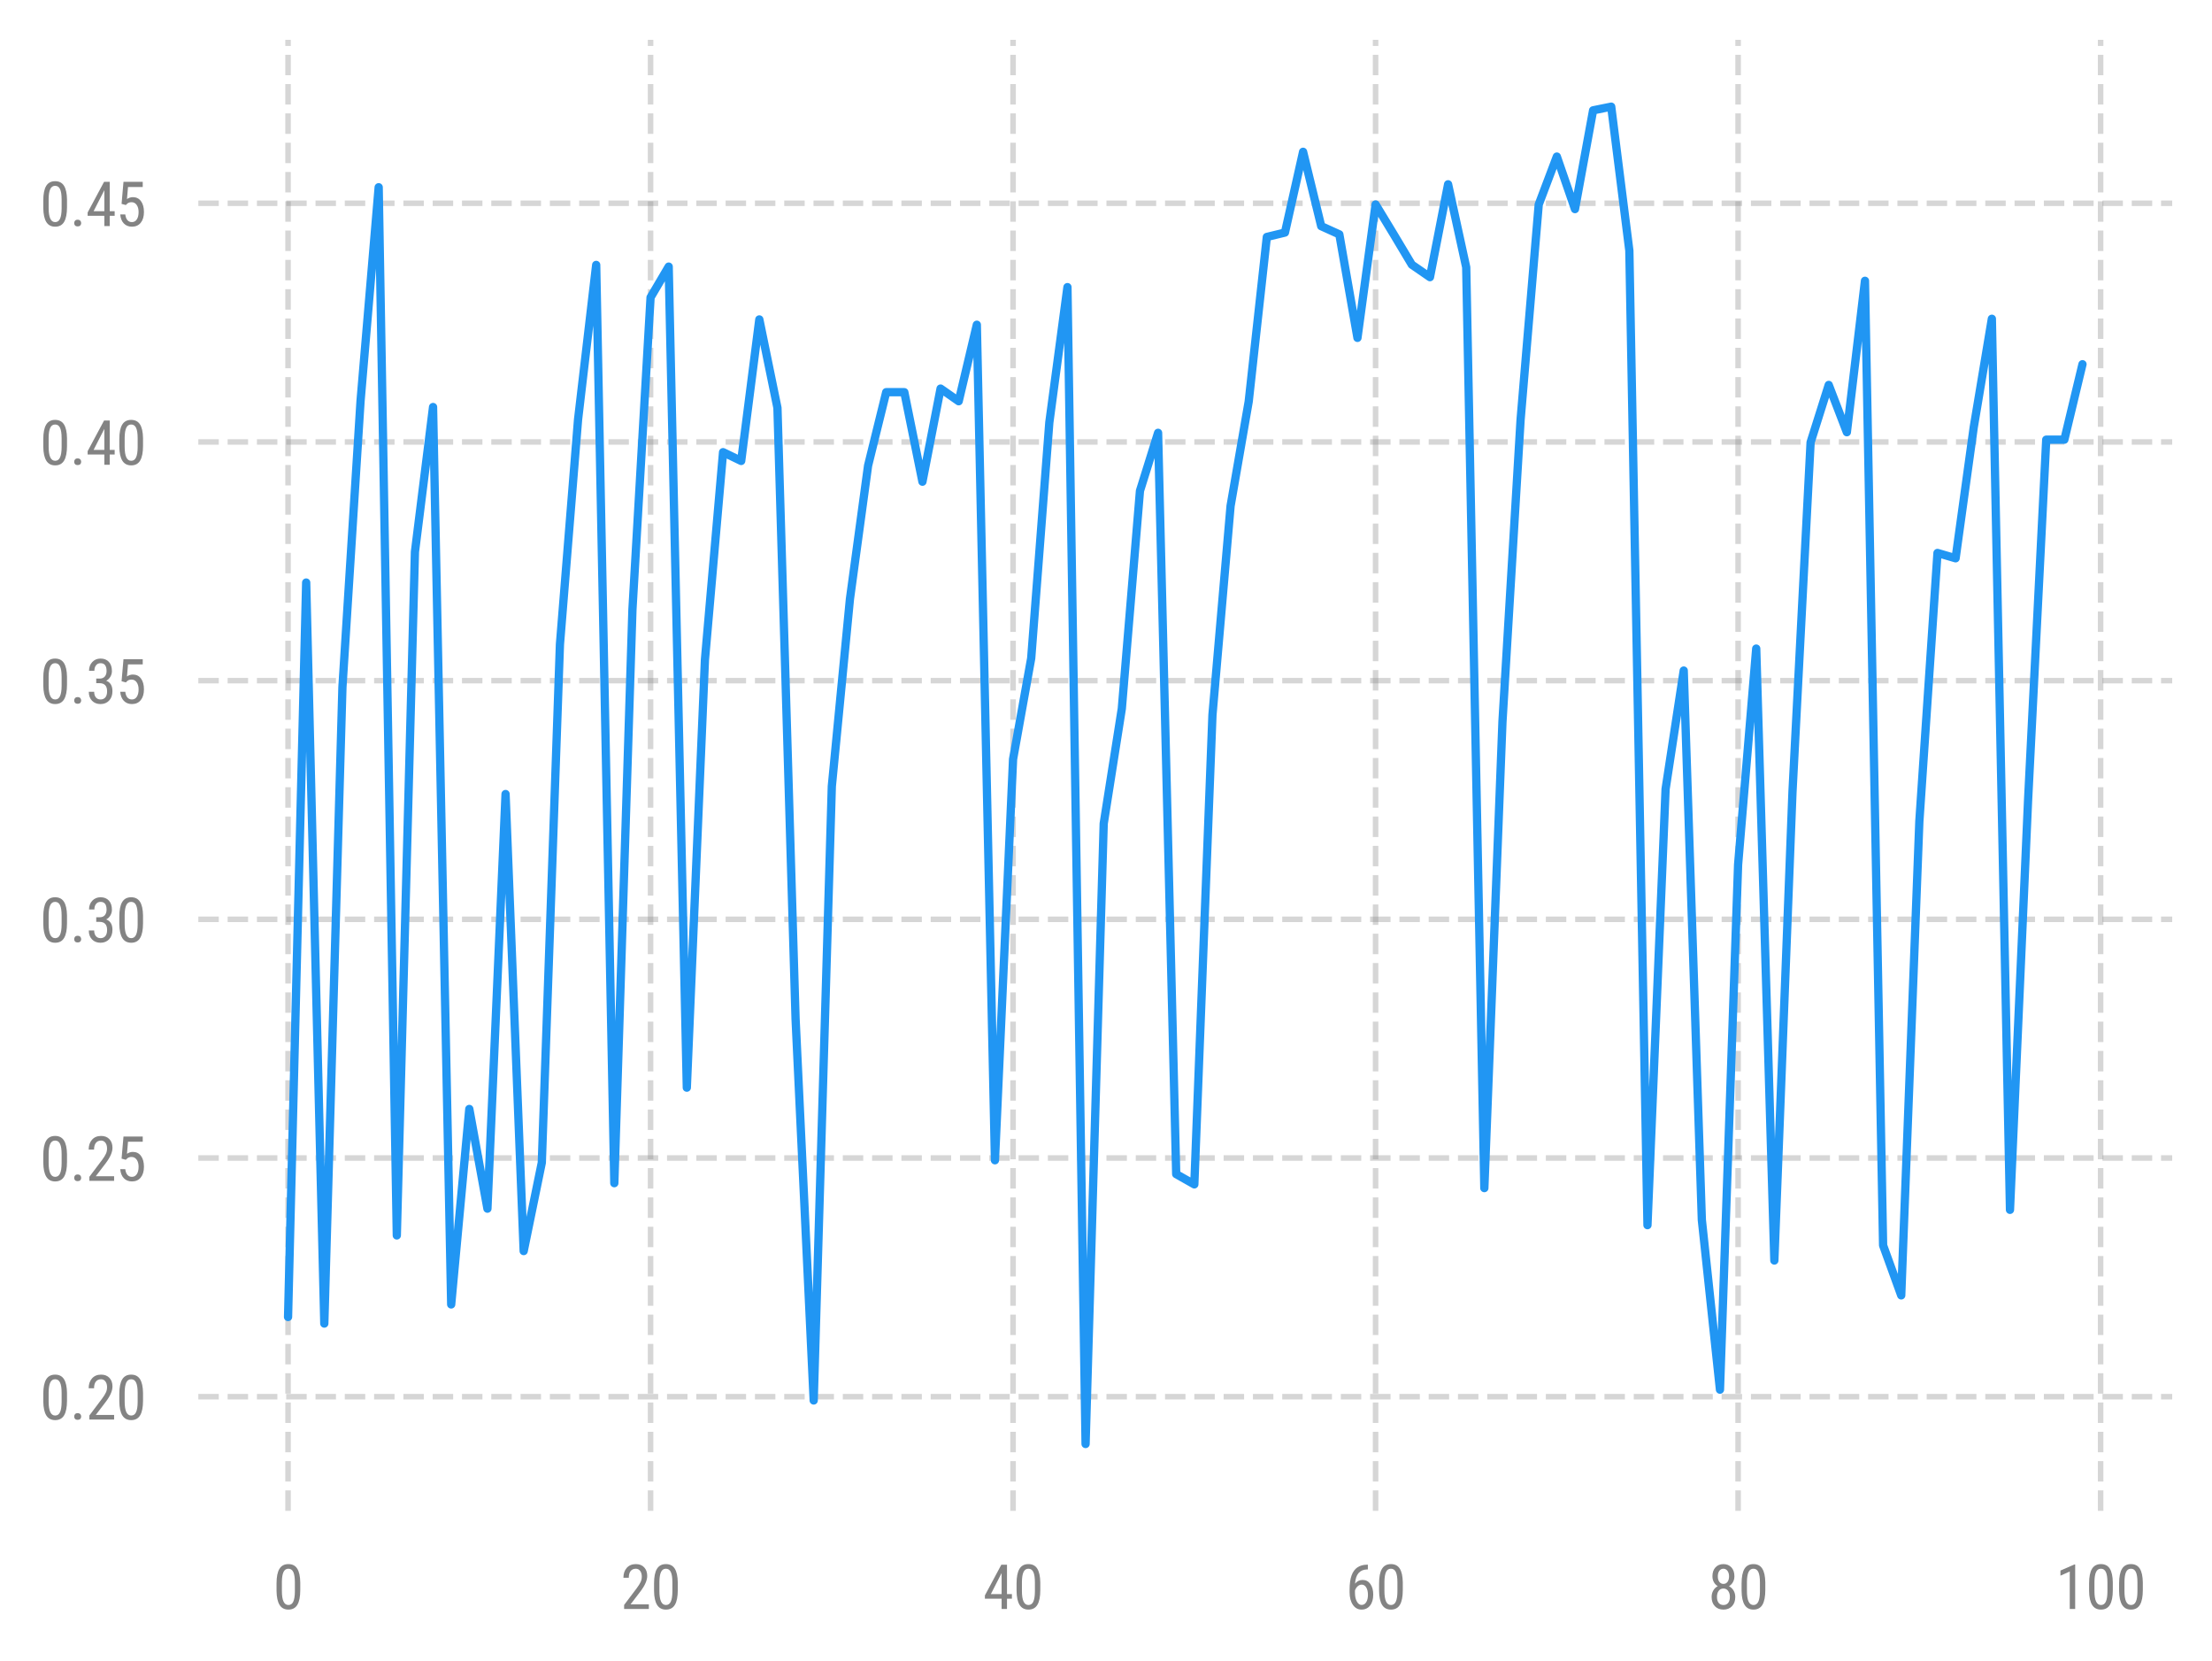 <?xml version="1.0" encoding="utf-8" standalone="no"?>
<!DOCTYPE svg PUBLIC "-//W3C//DTD SVG 1.1//EN"
  "http://www.w3.org/Graphics/SVG/1.1/DTD/svg11.dtd">
<svg xmlns:xlink="http://www.w3.org/1999/xlink" width="400.203pt" height="300.496pt" viewBox="0 0 400.203 300.496" xmlns="http://www.w3.org/2000/svg" version="1.1">
 <defs>
  <style type="text/css">*{stroke-linejoin: round; stroke-linecap: butt}</style>
 </defs>
 <g id="figure_1">
  <g id="patch_1">
   <path d="M 0 300.496 
L 400.203 300.496 
L 400.203 0 
L 0 0 
L 0 300.496 
z
" style="fill: none"/>
  </g>
  <g id="axes_1">
   <g id="patch_2">
    <path d="M 35.883 273.312 
L 393.003 273.312 
L 393.003 7.2 
L 35.883 7.2 
L 35.883 273.312 
z
" style="fill: none"/>
   </g>
   <g id="matplotlib.axis_1">
    <g id="xtick_1">
     <g id="line2d_1">
      <path d="M 52.116 273.312 
L 52.116 7.2 
" clip-path="url(#p5cad2dcff3)" style="fill: none; stroke-dasharray: 3.7,1.6; stroke-dashoffset: 0; stroke: #838383; stroke-opacity: 0.33"/>
     </g>
     <g id="line2d_2">
      <defs>
       <path id="m8d8426960a" d="M 0 0 
L 0 6 
" style="stroke: #000000; stroke-opacity: 0; stroke-width: 1.25"/>
      </defs>
      <g>
       <use xlink:href="#m8d8426960a" x="52.116" y="273.312" style="fill-opacity: 0; stroke: #000000; stroke-opacity: 0; stroke-width: 1.25"/>
      </g>
     </g>
     <g id="text_1">
      <!-- 0 -->
      <g style="fill: #838383" transform="translate(49.401 291.062) scale(0.11 -0.11)">
       <defs>
        <path id="RobotoCondensed-Regular-30" d="M 2797 1941 
Q 2797 934 2503 435 
Q 2209 -63 1581 -63 
Q 972 -63 672 415 
Q 372 894 359 1853 
L 359 2634 
Q 359 3631 654 4122 
Q 950 4613 1575 4613 
Q 2191 4613 2486 4147 
Q 2781 3681 2797 2738 
L 2797 1941 
z
M 2244 2731 
Q 2244 3453 2084 3795 
Q 1925 4138 1575 4138 
Q 1234 4138 1075 3802 
Q 916 3466 909 2788 
L 909 1850 
Q 909 1131 1075 770 
Q 1241 409 1581 409 
Q 1919 409 2078 750 
Q 2238 1091 2244 1791 
L 2244 2731 
z
" transform="scale(0.016)"/>
       </defs>
       <use xlink:href="#RobotoCondensed-Regular-30"/>
      </g>
     </g>
    </g>
    <g id="xtick_2">
     <g id="line2d_3">
      <path d="M 117.702 273.312 
L 117.702 7.2 
" clip-path="url(#p5cad2dcff3)" style="fill: none; stroke-dasharray: 3.7,1.6; stroke-dashoffset: 0; stroke: #838383; stroke-opacity: 0.33"/>
     </g>
     <g id="line2d_4">
      <g>
       <use xlink:href="#m8d8426960a" x="117.702" y="273.312" style="fill-opacity: 0; stroke: #000000; stroke-opacity: 0; stroke-width: 1.25"/>
      </g>
     </g>
     <g id="text_2">
      <!-- 20 -->
      <g style="fill: #838383" transform="translate(112.273 291.062) scale(0.11 -0.11)">
       <defs>
        <path id="RobotoCondensed-Regular-32" d="M 2909 0 
L 366 0 
L 366 416 
L 1663 2134 
Q 1956 2531 2070 2786 
Q 2184 3041 2184 3325 
Q 2184 3688 2015 3913 
Q 1847 4138 1572 4138 
Q 1225 4138 1036 3898 
Q 847 3659 847 3209 
L 294 3209 
Q 294 3838 637 4225 
Q 981 4613 1572 4613 
Q 2116 4613 2428 4280 
Q 2741 3947 2741 3394 
Q 2741 2719 2038 1797 
L 1025 472 
L 2909 472 
L 2909 0 
z
" transform="scale(0.016)"/>
       </defs>
       <use xlink:href="#RobotoCondensed-Regular-32"/>
       <use xlink:href="#RobotoCondensed-Regular-30" x="49.365"/>
      </g>
     </g>
    </g>
    <g id="xtick_3">
     <g id="line2d_5">
      <path d="M 183.289 273.312 
L 183.289 7.2 
" clip-path="url(#p5cad2dcff3)" style="fill: none; stroke-dasharray: 3.7,1.6; stroke-dashoffset: 0; stroke: #838383; stroke-opacity: 0.33"/>
     </g>
     <g id="line2d_6">
      <g>
       <use xlink:href="#m8d8426960a" x="183.289" y="273.312" style="fill-opacity: 0; stroke: #000000; stroke-opacity: 0; stroke-width: 1.25"/>
      </g>
     </g>
     <g id="text_3">
      <!-- 40 -->
      <g style="fill: #838383" transform="translate(177.86 291.062) scale(0.11 -0.11)">
       <defs>
        <path id="RobotoCondensed-Regular-34" d="M 2459 1528 
L 2966 1528 
L 2966 1056 
L 2459 1056 
L 2459 0 
L 1906 0 
L 1906 1056 
L 188 1056 
L 188 1397 
L 1878 4550 
L 2459 4550 
L 2459 1528 
z
M 800 1528 
L 1906 1528 
L 1906 3691 
L 800 1528 
z
" transform="scale(0.016)"/>
       </defs>
       <use xlink:href="#RobotoCondensed-Regular-34"/>
       <use xlink:href="#RobotoCondensed-Regular-30" x="49.365"/>
      </g>
     </g>
    </g>
    <g id="xtick_4">
     <g id="line2d_7">
      <path d="M 248.876 273.312 
L 248.876 7.2 
" clip-path="url(#p5cad2dcff3)" style="fill: none; stroke-dasharray: 3.7,1.6; stroke-dashoffset: 0; stroke: #838383; stroke-opacity: 0.33"/>
     </g>
     <g id="line2d_8">
      <g>
       <use xlink:href="#m8d8426960a" x="248.876" y="273.312" style="fill-opacity: 0; stroke: #000000; stroke-opacity: 0; stroke-width: 1.25"/>
      </g>
     </g>
     <g id="text_4">
      <!-- 60 -->
      <g style="fill: #838383" transform="translate(243.446 291.062) scale(0.11 -0.11)">
       <defs>
        <path id="RobotoCondensed-Regular-36" d="M 2291 4553 
L 2291 4063 
L 2200 4063 
Q 1647 4050 1334 3689 
Q 1022 3328 975 2603 
Q 1278 2984 1750 2984 
Q 2253 2984 2548 2570 
Q 2844 2156 2844 1484 
Q 2844 769 2517 353 
Q 2191 -63 1641 -63 
Q 1088 -63 750 428 
Q 413 919 413 1731 
L 413 1953 
Q 413 2891 616 3447 
Q 819 4003 1214 4273 
Q 1609 4544 2197 4553 
L 2291 4553 
z
M 1656 2503 
Q 1431 2503 1240 2331 
Q 1050 2159 966 1894 
L 966 1666 
Q 966 1113 1161 764 
Q 1356 416 1641 416 
Q 1950 416 2125 702 
Q 2300 988 2300 1456 
Q 2300 1919 2125 2211 
Q 1950 2503 1656 2503 
z
" transform="scale(0.016)"/>
       </defs>
       <use xlink:href="#RobotoCondensed-Regular-36"/>
       <use xlink:href="#RobotoCondensed-Regular-30" x="49.365"/>
      </g>
     </g>
    </g>
    <g id="xtick_5">
     <g id="line2d_9">
      <path d="M 314.463 273.312 
L 314.463 7.2 
" clip-path="url(#p5cad2dcff3)" style="fill: none; stroke-dasharray: 3.7,1.6; stroke-dashoffset: 0; stroke: #838383; stroke-opacity: 0.33"/>
     </g>
     <g id="line2d_10">
      <g>
       <use xlink:href="#m8d8426960a" x="314.463" y="273.312" style="fill-opacity: 0; stroke: #000000; stroke-opacity: 0; stroke-width: 1.25"/>
      </g>
     </g>
     <g id="text_5">
      <!-- 80 -->
      <g style="fill: #838383" transform="translate(309.033 291.062) scale(0.11 -0.11)">
       <defs>
        <path id="RobotoCondensed-Regular-38" d="M 2706 3363 
Q 2706 3022 2554 2756 
Q 2403 2491 2147 2341 
Q 2450 2184 2622 1892 
Q 2794 1600 2794 1228 
Q 2794 641 2461 289 
Q 2128 -63 1578 -63 
Q 1028 -63 695 289 
Q 363 641 363 1228 
Q 363 1603 533 1898 
Q 703 2194 997 2344 
Q 741 2494 594 2758 
Q 447 3022 447 3363 
Q 447 3938 758 4275 
Q 1069 4613 1578 4613 
Q 2084 4613 2395 4278 
Q 2706 3944 2706 3363 
z
M 2241 1241 
Q 2241 1631 2056 1867 
Q 1872 2103 1572 2103 
Q 1266 2103 1089 1865 
Q 913 1628 913 1241 
Q 913 847 1086 628 
Q 1259 409 1578 409 
Q 1897 409 2069 628 
Q 2241 847 2241 1241 
z
M 2156 3353 
Q 2156 3700 1993 3919 
Q 1831 4138 1578 4138 
Q 1313 4138 1156 3922 
Q 1000 3706 1000 3353 
Q 1000 2997 1159 2787 
Q 1319 2578 1578 2578 
Q 1844 2578 2000 2790 
Q 2156 3003 2156 3353 
z
" transform="scale(0.016)"/>
       </defs>
       <use xlink:href="#RobotoCondensed-Regular-38"/>
       <use xlink:href="#RobotoCondensed-Regular-30" x="49.365"/>
      </g>
     </g>
    </g>
    <g id="xtick_6">
     <g id="line2d_11">
      <path d="M 380.05 273.312 
L 380.05 7.2 
" clip-path="url(#p5cad2dcff3)" style="fill: none; stroke-dasharray: 3.7,1.6; stroke-dashoffset: 0; stroke: #838383; stroke-opacity: 0.33"/>
     </g>
     <g id="line2d_12">
      <g>
       <use xlink:href="#m8d8426960a" x="380.05" y="273.312" style="fill-opacity: 0; stroke: #000000; stroke-opacity: 0; stroke-width: 1.25"/>
      </g>
     </g>
     <g id="text_6">
      <!-- 100 -->
      <g style="fill: #838383" transform="translate(371.905 291.062) scale(0.11 -0.11)">
       <defs>
        <path id="RobotoCondensed-Regular-31" d="M 2013 0 
L 1456 0 
L 1456 3853 
L 500 3425 
L 500 3950 
L 1925 4572 
L 2013 4572 
L 2013 0 
z
" transform="scale(0.016)"/>
       </defs>
       <use xlink:href="#RobotoCondensed-Regular-31"/>
       <use xlink:href="#RobotoCondensed-Regular-30" x="49.365"/>
       <use xlink:href="#RobotoCondensed-Regular-30" x="98.73"/>
      </g>
     </g>
    </g>
   </g>
   <g id="matplotlib.axis_2">
    <g id="ytick_1">
     <g id="line2d_13">
      <path d="M 35.883 252.662 
L 393.003 252.662 
" clip-path="url(#p5cad2dcff3)" style="fill: none; stroke-dasharray: 3.7,1.6; stroke-dashoffset: 0; stroke: #838383; stroke-opacity: 0.33"/>
     </g>
     <g id="line2d_14">
      <defs>
       <path id="mfb4e5ff294" d="M 0 0 
L -6 0 
" style="stroke: #000000; stroke-opacity: 0; stroke-width: 1.25"/>
      </defs>
      <g>
       <use xlink:href="#mfb4e5ff294" x="35.883" y="252.662" style="fill-opacity: 0; stroke: #000000; stroke-opacity: 0; stroke-width: 1.25"/>
      </g>
     </g>
     <g id="text_7">
      <!-- 0.20 -->
      <g style="fill: #838383" transform="translate(7.2 256.787) scale(0.11 -0.11)">
       <defs>
        <path id="RobotoCondensed-Regular-2e" d="M 450 303 
Q 450 453 539 553 
Q 628 653 806 653 
Q 984 653 1076 553 
Q 1169 453 1169 303 
Q 1169 159 1076 62 
Q 984 -34 806 -34 
Q 628 -34 539 62 
Q 450 159 450 303 
z
" transform="scale(0.016)"/>
       </defs>
       <use xlink:href="#RobotoCondensed-Regular-30"/>
       <use xlink:href="#RobotoCondensed-Regular-2e" x="49.365"/>
       <use xlink:href="#RobotoCondensed-Regular-32" x="75.684"/>
       <use xlink:href="#RobotoCondensed-Regular-30" x="125.049"/>
      </g>
     </g>
    </g>
    <g id="ytick_2">
     <g id="line2d_15">
      <path d="M 35.883 209.484 
L 393.003 209.484 
" clip-path="url(#p5cad2dcff3)" style="fill: none; stroke-dasharray: 3.7,1.6; stroke-dashoffset: 0; stroke: #838383; stroke-opacity: 0.33"/>
     </g>
     <g id="line2d_16">
      <g>
       <use xlink:href="#mfb4e5ff294" x="35.883" y="209.484" style="fill-opacity: 0; stroke: #000000; stroke-opacity: 0; stroke-width: 1.25"/>
      </g>
     </g>
     <g id="text_8">
      <!-- 0.25 -->
      <g style="fill: #838383" transform="translate(7.2 213.609) scale(0.11 -0.11)">
       <defs>
        <path id="RobotoCondensed-Regular-35" d="M 591 2281 
L 788 4550 
L 2766 4550 
L 2766 4016 
L 1253 4016 
L 1147 2775 
Q 1428 2972 1753 2972 
Q 2284 2972 2587 2559 
Q 2891 2147 2891 1450 
Q 2891 744 2561 340 
Q 2231 -63 1656 -63 
Q 1144 -63 822 271 
Q 500 606 453 1197 
L 972 1197 
Q 1019 806 1195 607 
Q 1372 409 1656 409 
Q 1978 409 2159 689 
Q 2341 969 2341 1444 
Q 2341 1891 2145 2172 
Q 1950 2453 1619 2453 
Q 1344 2453 1178 2309 
L 1031 2163 
L 591 2281 
z
" transform="scale(0.016)"/>
       </defs>
       <use xlink:href="#RobotoCondensed-Regular-30"/>
       <use xlink:href="#RobotoCondensed-Regular-2e" x="49.365"/>
       <use xlink:href="#RobotoCondensed-Regular-32" x="75.684"/>
       <use xlink:href="#RobotoCondensed-Regular-35" x="125.049"/>
      </g>
     </g>
    </g>
    <g id="ytick_3">
     <g id="line2d_17">
      <path d="M 35.883 166.306 
L 393.003 166.306 
" clip-path="url(#p5cad2dcff3)" style="fill: none; stroke-dasharray: 3.7,1.6; stroke-dashoffset: 0; stroke: #838383; stroke-opacity: 0.33"/>
     </g>
     <g id="line2d_18">
      <g>
       <use xlink:href="#mfb4e5ff294" x="35.883" y="166.306" style="fill-opacity: 0; stroke: #000000; stroke-opacity: 0; stroke-width: 1.25"/>
      </g>
     </g>
     <g id="text_9">
      <!-- 0.30 -->
      <g style="fill: #838383" transform="translate(7.2 170.431) scale(0.11 -0.11)">
       <defs>
        <path id="RobotoCondensed-Regular-33" d="M 1072 2556 
L 1425 2556 
Q 1766 2556 1950 2765 
Q 2134 2975 2134 3338 
Q 2134 4138 1516 4138 
Q 1219 4138 1050 3922 
Q 881 3706 881 3356 
L 331 3356 
Q 331 3903 664 4258 
Q 997 4613 1516 4613 
Q 2053 4613 2368 4277 
Q 2684 3941 2684 3325 
Q 2684 3009 2520 2736 
Q 2356 2463 2094 2334 
Q 2738 2097 2738 1269 
Q 2738 659 2398 298 
Q 2059 -63 1513 -63 
Q 972 -63 639 279 
Q 306 622 306 1200 
L 859 1200 
Q 859 838 1034 623 
Q 1209 409 1513 409 
Q 1822 409 2005 618 
Q 2188 828 2188 1256 
Q 2188 2084 1403 2084 
L 1072 2084 
L 1072 2556 
z
" transform="scale(0.016)"/>
       </defs>
       <use xlink:href="#RobotoCondensed-Regular-30"/>
       <use xlink:href="#RobotoCondensed-Regular-2e" x="49.365"/>
       <use xlink:href="#RobotoCondensed-Regular-33" x="75.684"/>
       <use xlink:href="#RobotoCondensed-Regular-30" x="125.049"/>
      </g>
     </g>
    </g>
    <g id="ytick_4">
     <g id="line2d_19">
      <path d="M 35.883 123.128 
L 393.003 123.128 
" clip-path="url(#p5cad2dcff3)" style="fill: none; stroke-dasharray: 3.7,1.6; stroke-dashoffset: 0; stroke: #838383; stroke-opacity: 0.33"/>
     </g>
     <g id="line2d_20">
      <g>
       <use xlink:href="#mfb4e5ff294" x="35.883" y="123.128" style="fill-opacity: 0; stroke: #000000; stroke-opacity: 0; stroke-width: 1.25"/>
      </g>
     </g>
     <g id="text_10">
      <!-- 0.35 -->
      <g style="fill: #838383" transform="translate(7.2 127.253) scale(0.11 -0.11)">
       <use xlink:href="#RobotoCondensed-Regular-30"/>
       <use xlink:href="#RobotoCondensed-Regular-2e" x="49.365"/>
       <use xlink:href="#RobotoCondensed-Regular-33" x="75.684"/>
       <use xlink:href="#RobotoCondensed-Regular-35" x="125.049"/>
      </g>
     </g>
    </g>
    <g id="ytick_5">
     <g id="line2d_21">
      <path d="M 35.883 79.95 
L 393.003 79.95 
" clip-path="url(#p5cad2dcff3)" style="fill: none; stroke-dasharray: 3.7,1.6; stroke-dashoffset: 0; stroke: #838383; stroke-opacity: 0.33"/>
     </g>
     <g id="line2d_22">
      <g>
       <use xlink:href="#mfb4e5ff294" x="35.883" y="79.95" style="fill-opacity: 0; stroke: #000000; stroke-opacity: 0; stroke-width: 1.25"/>
      </g>
     </g>
     <g id="text_11">
      <!-- 0.40 -->
      <g style="fill: #838383" transform="translate(7.2 84.075) scale(0.11 -0.11)">
       <use xlink:href="#RobotoCondensed-Regular-30"/>
       <use xlink:href="#RobotoCondensed-Regular-2e" x="49.365"/>
       <use xlink:href="#RobotoCondensed-Regular-34" x="75.684"/>
       <use xlink:href="#RobotoCondensed-Regular-30" x="125.049"/>
      </g>
     </g>
    </g>
    <g id="ytick_6">
     <g id="line2d_23">
      <path d="M 35.883 36.772 
L 393.003 36.772 
" clip-path="url(#p5cad2dcff3)" style="fill: none; stroke-dasharray: 3.7,1.6; stroke-dashoffset: 0; stroke: #838383; stroke-opacity: 0.33"/>
     </g>
     <g id="line2d_24">
      <g>
       <use xlink:href="#mfb4e5ff294" x="35.883" y="36.772" style="fill-opacity: 0; stroke: #000000; stroke-opacity: 0; stroke-width: 1.25"/>
      </g>
     </g>
     <g id="text_12">
      <!-- 0.45 -->
      <g style="fill: #838383" transform="translate(7.2 40.897) scale(0.11 -0.11)">
       <use xlink:href="#RobotoCondensed-Regular-30"/>
       <use xlink:href="#RobotoCondensed-Regular-2e" x="49.365"/>
       <use xlink:href="#RobotoCondensed-Regular-34" x="75.684"/>
       <use xlink:href="#RobotoCondensed-Regular-35" x="125.049"/>
      </g>
     </g>
    </g>
   </g>
   <g id="line2d_25">
    <path d="M 52.116 238.241 
L 55.395 105.381 
L 58.674 239.431 
L 61.954 124.307 
L 65.233 72.521 
L 68.512 33.872 
L 71.792 223.487 
L 75.071 99.839 
L 78.35 73.629 
L 81.63 235.971 
L 84.909 200.609 
L 88.188 218.645 
L 91.468 143.639 
L 94.747 226.314 
L 98.026 210.32 
L 101.306 116.572 
L 104.585 75.883 
L 107.864 47.923 
L 111.144 214.034 
L 114.423 110.268 
L 117.702 53.802 
L 120.982 48.231 
L 124.261 196.757 
L 127.54 119.353 
L 130.82 81.797 
L 134.099 83.384 
L 137.379 57.786 
L 140.658 73.78 
L 143.937 184.29 
L 147.217 253.342 
L 150.496 142.245 
L 153.775 108.353 
L 157.055 84.236 
L 160.334 70.945 
L 163.613 70.945 
L 166.893 87.136 
L 170.172 70.293 
L 173.451 72.584 
L 176.731 58.744 
L 180.01 209.889 
L 183.289 137.323 
L 186.569 119.071 
L 189.848 76.426 
L 193.127 51.939 
L 196.407 261.216 
L 199.686 148.985 
L 202.965 128.179 
L 206.245 88.799 
L 209.524 78.298 
L 212.803 212.398 
L 216.083 214.252 
L 219.362 129.332 
L 222.641 91.52 
L 225.921 72.626 
L 229.2 42.865 
L 232.479 42.071 
L 235.759 27.46 
L 239.038 40.911 
L 242.317 42.397 
L 245.597 61.119 
L 248.876 36.984 
L 252.155 42.392 
L 255.435 47.879 
L 258.714 50.137 
L 261.993 33.34 
L 265.273 48.358 
L 268.552 214.924 
L 271.831 130.559 
L 275.111 75.92 
L 278.39 37.006 
L 281.669 28.323 
L 284.949 37.826 
L 288.228 19.96 
L 291.507 19.296 
L 294.787 45.335 
L 298.066 221.627 
L 301.345 142.74 
L 304.625 121.301 
L 307.904 220.688 
L 311.183 251.387 
L 314.463 156.401 
L 317.742 117.328 
L 321.021 228.024 
L 324.301 143.286 
L 327.58 80.019 
L 330.859 69.634 
L 334.139 78.188 
L 337.418 50.796 
L 340.698 225.285 
L 343.977 234.332 
L 347.256 148.581 
L 350.536 100.029 
L 353.815 100.992 
L 357.094 77.299 
L 360.374 57.666 
L 363.653 218.857 
L 366.932 144.645 
L 370.212 79.535 
L 373.491 79.535 
L 376.77 65.889 
" clip-path="url(#p5cad2dcff3)" style="fill: none; stroke: #2196f3; stroke-width: 1.5; stroke-linecap: round"/>
   </g>
   <g id="patch_3">
    <path d="M 35.883 273.312 
L 35.883 7.2 
" style="fill: none"/>
   </g>
   <g id="patch_4">
    <path d="M 393.003 273.312 
L 393.003 7.2 
" style="fill: none"/>
   </g>
   <g id="patch_5">
    <path d="M 35.883 273.312 
L 393.003 273.312 
" style="fill: none"/>
   </g>
   <g id="patch_6">
    <path d="M 35.883 7.2 
L 393.003 7.2 
" style="fill: none"/>
   </g>
  </g>
 </g>
 <defs>
  <clipPath id="p5cad2dcff3">
   <rect x="35.883" y="7.2" width="357.12" height="266.112"/>
  </clipPath>
 </defs>
</svg>
